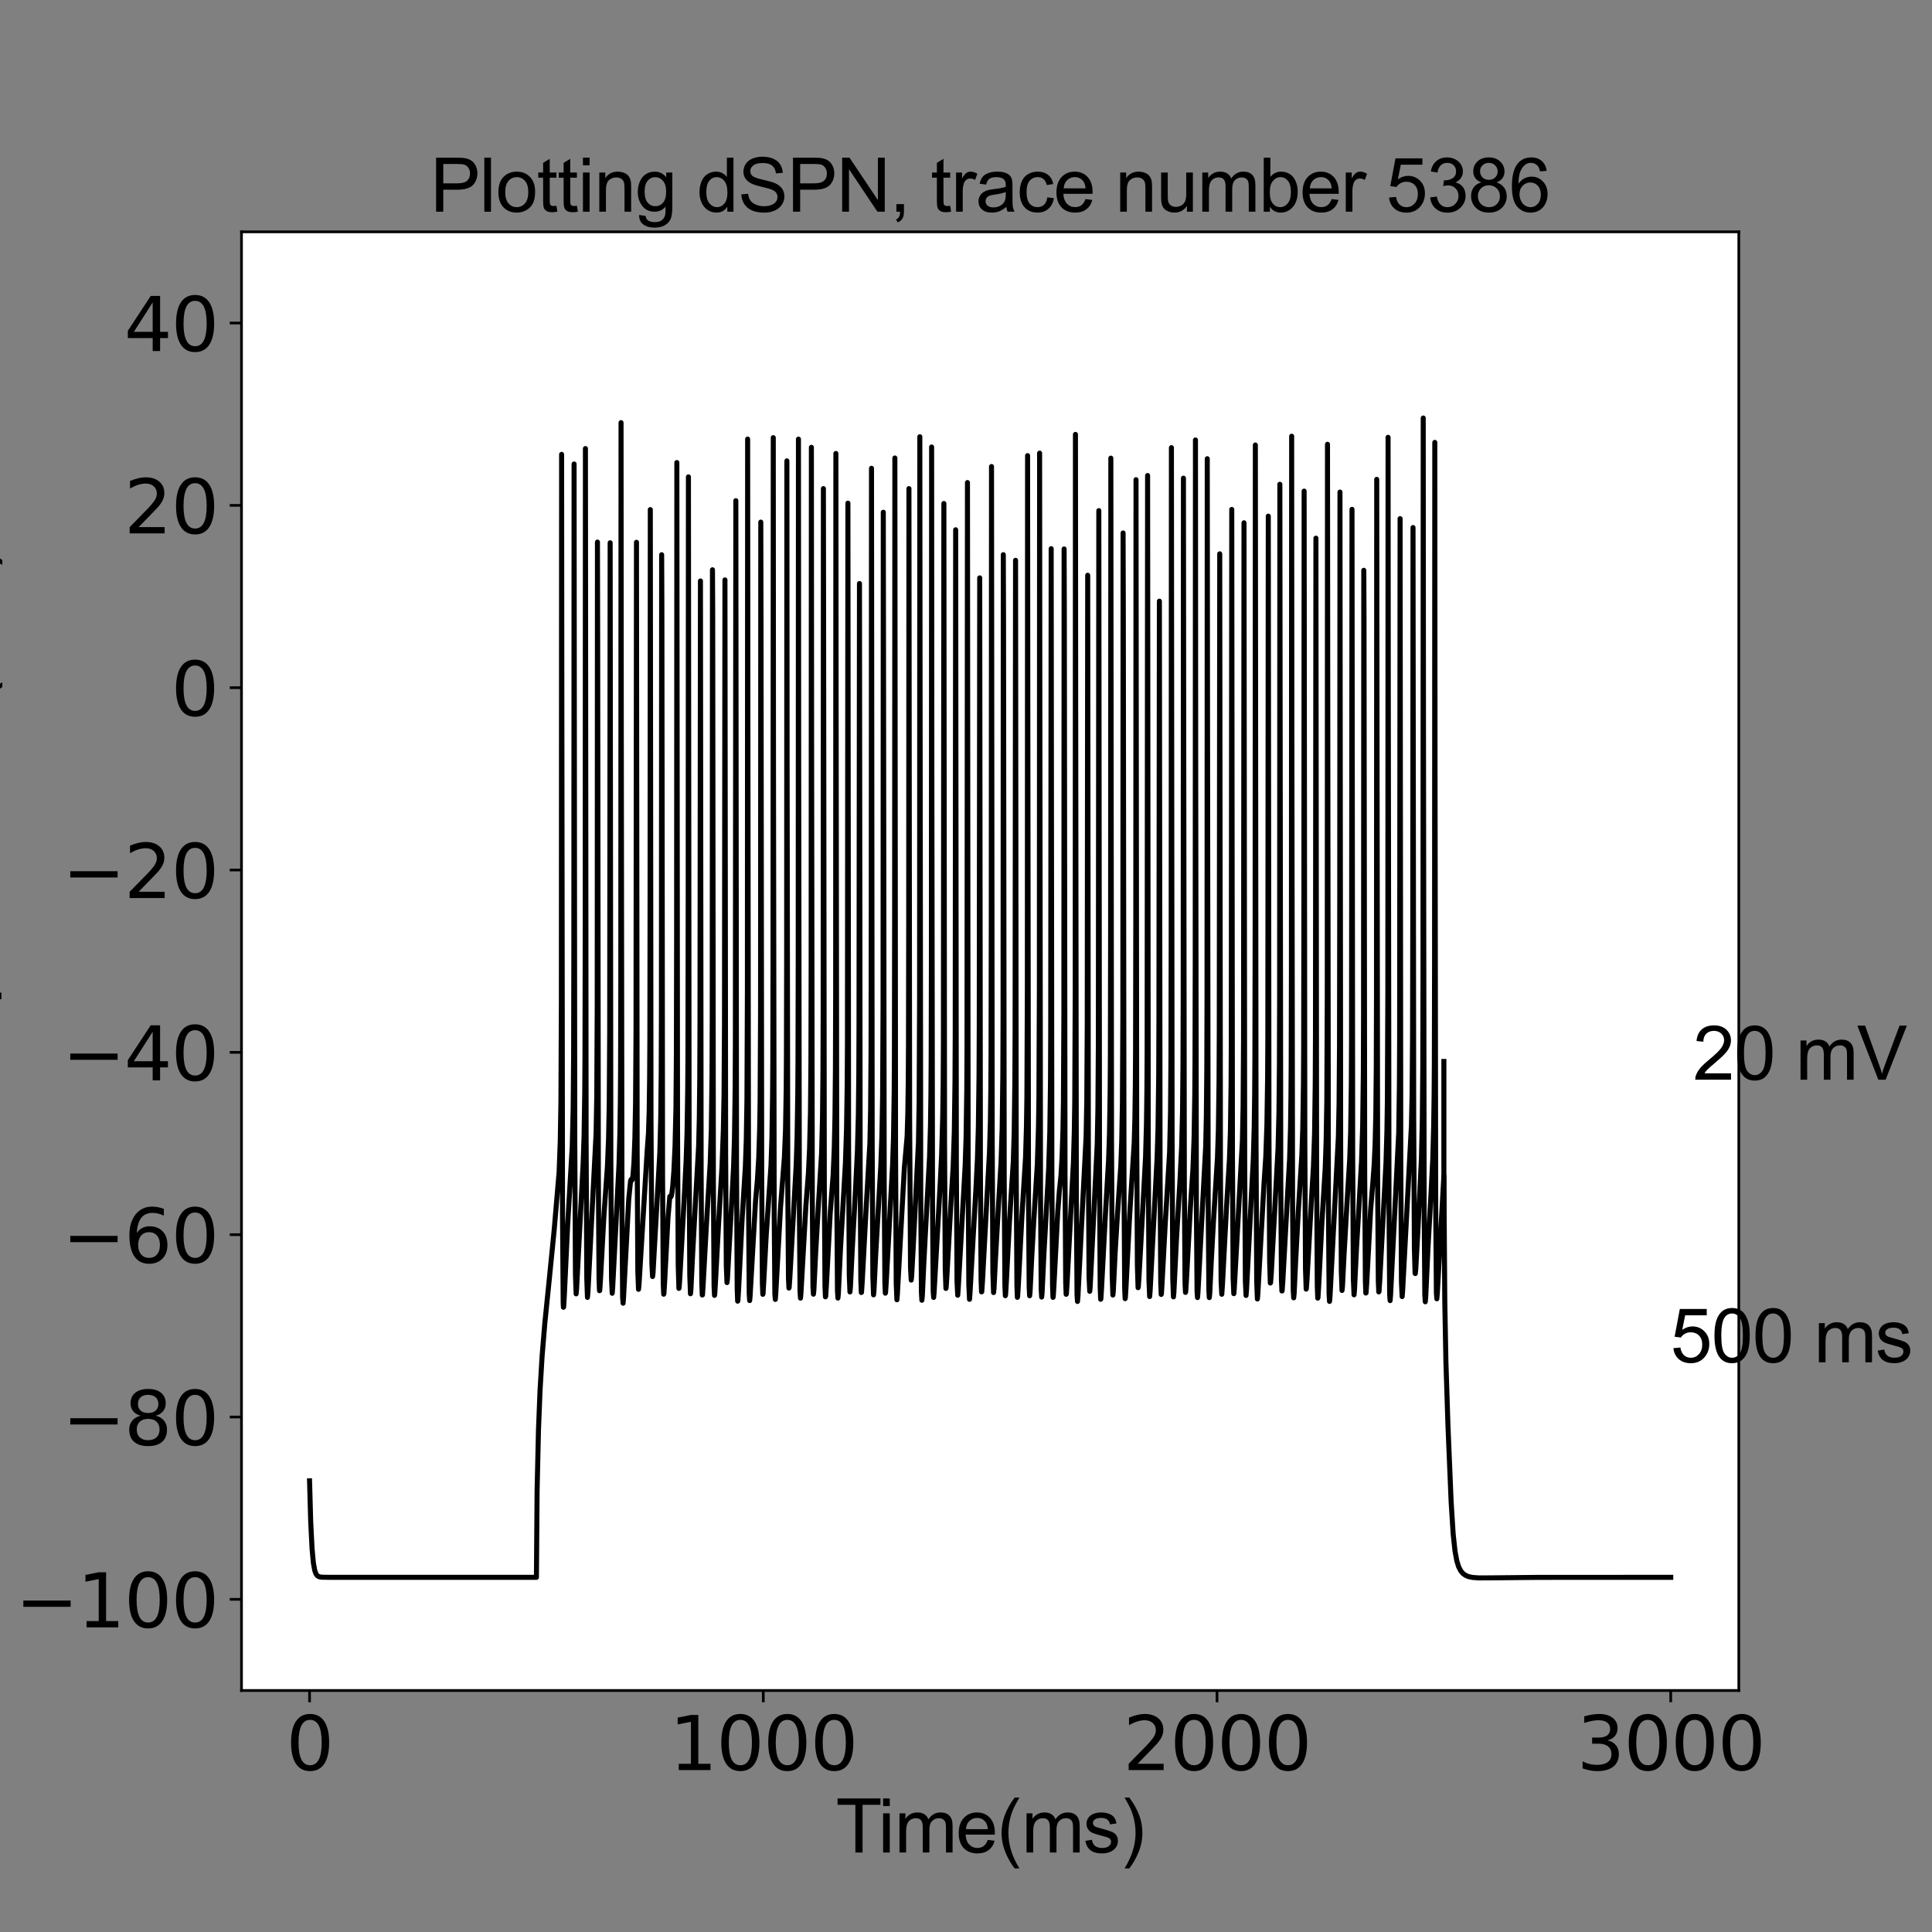 <?xml version="1.0" encoding="utf-8" standalone="no"?>
<!DOCTYPE svg PUBLIC "-//W3C//DTD SVG 1.1//EN"
  "http://www.w3.org/Graphics/SVG/1.1/DTD/svg11.dtd">
<svg xmlns:xlink="http://www.w3.org/1999/xlink" width="576pt" height="576pt" viewBox="0 0 576 576" xmlns="http://www.w3.org/2000/svg" version="1.1">
 <rect x="0" y="0" width="576" height="576" fill="#808080" stroke="none"/>
 <defs>
  <style type="text/css">*{stroke-linejoin: round; stroke-linecap: butt}</style>
 </defs>
 <g id="figure_1">
  <g id="patch_1">
   <path d="M 0 576 
L 576 576 
L 576 0 
L 0 0 
L 0 576 
z
" style="fill: none"/>
  </g>
  <g id="axes_1">
   <g id="patch_2">
    <path d="M 72 504 
L 518.4 504 
L 518.4 69.12 
L 72 69.12 
z
" style="fill: #ffffff"/>
   </g>
   <g id="matplotlib.axis_1">
    <g id="xtick_1">
     <g id="line2d_1">
      <defs>
       <path id="m6050747583" d="M 0 0 
L 0 3.5 
" style="stroke: #000000; stroke-width: 0.8"/>
      </defs>
      <g>
       <use xlink:href="#m6050747583" x="92.291" y="504" style="stroke: #000000; stroke-width: 0.8"/>
      </g>
     </g>
     <g id="text_1">
      <!-- 0 -->
      <g transform="translate(85.292 527.717)scale(0.22 -0.22)">
       <defs>
        <path id="DejaVuSans-30" d="M 2034 4250 
Q 1547 4250 1301 3770 
Q 1056 3291 1056 2328 
Q 1056 1369 1301 889 
Q 1547 409 2034 409 
Q 2525 409 2770 889 
Q 3016 1369 3016 2328 
Q 3016 3291 2770 3770 
Q 2525 4250 2034 4250 
z
M 2034 4750 
Q 2819 4750 3233 4129 
Q 3647 3509 3647 2328 
Q 3647 1150 3233 529 
Q 2819 -91 2034 -91 
Q 1250 -91 836 529 
Q 422 1150 422 2328 
Q 422 3509 836 4129 
Q 1250 4750 2034 4750 
z
" transform="scale(0.016)"/>
       </defs>
       <use xlink:href="#DejaVuSans-30"/>
      </g>
     </g>
    </g>
    <g id="xtick_2">
     <g id="line2d_2">
      <g>
       <use xlink:href="#m6050747583" x="227.564" y="504" style="stroke: #000000; stroke-width: 0.8"/>
      </g>
     </g>
     <g id="text_2">
      <!-- 1000 -->
      <g transform="translate(199.569 527.717)scale(0.22 -0.22)">
       <defs>
        <path id="DejaVuSans-31" d="M 794 531 
L 1825 531 
L 1825 4091 
L 703 3866 
L 703 4441 
L 1819 4666 
L 2450 4666 
L 2450 531 
L 3481 531 
L 3481 0 
L 794 0 
L 794 531 
z
" transform="scale(0.016)"/>
       </defs>
       <use xlink:href="#DejaVuSans-31"/>
       <use xlink:href="#DejaVuSans-30" x="63.623"/>
       <use xlink:href="#DejaVuSans-30" x="127.246"/>
       <use xlink:href="#DejaVuSans-30" x="190.869"/>
      </g>
     </g>
    </g>
    <g id="xtick_3">
     <g id="line2d_3">
      <g>
       <use xlink:href="#m6050747583" x="362.836" y="504" style="stroke: #000000; stroke-width: 0.8"/>
      </g>
     </g>
     <g id="text_3">
      <!-- 2000 -->
      <g transform="translate(334.841 527.717)scale(0.22 -0.22)">
       <defs>
        <path id="DejaVuSans-32" d="M 1228 531 
L 3431 531 
L 3431 0 
L 469 0 
L 469 531 
Q 828 903 1448 1529 
Q 2069 2156 2228 2338 
Q 2531 2678 2651 2914 
Q 2772 3150 2772 3378 
Q 2772 3750 2511 3984 
Q 2250 4219 1831 4219 
Q 1534 4219 1204 4116 
Q 875 4013 500 3803 
L 500 4441 
Q 881 4594 1212 4672 
Q 1544 4750 1819 4750 
Q 2544 4750 2975 4387 
Q 3406 4025 3406 3419 
Q 3406 3131 3298 2873 
Q 3191 2616 2906 2266 
Q 2828 2175 2409 1742 
Q 1991 1309 1228 531 
z
" transform="scale(0.016)"/>
       </defs>
       <use xlink:href="#DejaVuSans-32"/>
       <use xlink:href="#DejaVuSans-30" x="63.623"/>
       <use xlink:href="#DejaVuSans-30" x="127.246"/>
       <use xlink:href="#DejaVuSans-30" x="190.869"/>
      </g>
     </g>
    </g>
    <g id="xtick_4">
     <g id="line2d_4">
      <g>
       <use xlink:href="#m6050747583" x="498.109" y="504" style="stroke: #000000; stroke-width: 0.8"/>
      </g>
     </g>
     <g id="text_4">
      <!-- 3000 -->
      <g transform="translate(470.114 527.717)scale(0.22 -0.22)">
       <defs>
        <path id="DejaVuSans-33" d="M 2597 2516 
Q 3050 2419 3304 2112 
Q 3559 1806 3559 1356 
Q 3559 666 3084 287 
Q 2609 -91 1734 -91 
Q 1441 -91 1130 -33 
Q 819 25 488 141 
L 488 750 
Q 750 597 1062 519 
Q 1375 441 1716 441 
Q 2309 441 2620 675 
Q 2931 909 2931 1356 
Q 2931 1769 2642 2001 
Q 2353 2234 1838 2234 
L 1294 2234 
L 1294 2753 
L 1863 2753 
Q 2328 2753 2575 2939 
Q 2822 3125 2822 3475 
Q 2822 3834 2567 4026 
Q 2313 4219 1838 4219 
Q 1578 4219 1281 4162 
Q 984 4106 628 3988 
L 628 4550 
Q 988 4650 1302 4700 
Q 1616 4750 1894 4750 
Q 2613 4750 3031 4423 
Q 3450 4097 3450 3541 
Q 3450 3153 3228 2886 
Q 3006 2619 2597 2516 
z
" transform="scale(0.016)"/>
       </defs>
       <use xlink:href="#DejaVuSans-33"/>
       <use xlink:href="#DejaVuSans-30" x="63.623"/>
       <use xlink:href="#DejaVuSans-30" x="127.246"/>
       <use xlink:href="#DejaVuSans-30" x="190.869"/>
      </g>
     </g>
    </g>
    <g id="text_5">
     <!-- Time(ms) -->
     <g transform="translate(249.182 552.307)scale(0.22 -0.22)">
      <defs>
       <path id="ArialMT-54" d="M 1659 0 
L 1659 4041 
L 150 4041 
L 150 4581 
L 3781 4581 
L 3781 4041 
L 2266 4041 
L 2266 0 
L 1659 0 
z
" transform="scale(0.016)"/>
       <path id="ArialMT-69" d="M 425 3934 
L 425 4581 
L 988 4581 
L 988 3934 
L 425 3934 
z
M 425 0 
L 425 3319 
L 988 3319 
L 988 0 
L 425 0 
z
" transform="scale(0.016)"/>
       <path id="ArialMT-6d" d="M 422 0 
L 422 3319 
L 925 3319 
L 925 2853 
Q 1081 3097 1340 3245 
Q 1600 3394 1931 3394 
Q 2300 3394 2536 3241 
Q 2772 3088 2869 2813 
Q 3263 3394 3894 3394 
Q 4388 3394 4653 3120 
Q 4919 2847 4919 2278 
L 4919 0 
L 4359 0 
L 4359 2091 
Q 4359 2428 4304 2576 
Q 4250 2725 4106 2815 
Q 3963 2906 3769 2906 
Q 3419 2906 3187 2673 
Q 2956 2441 2956 1928 
L 2956 0 
L 2394 0 
L 2394 2156 
Q 2394 2531 2256 2718 
Q 2119 2906 1806 2906 
Q 1569 2906 1367 2781 
Q 1166 2656 1075 2415 
Q 984 2175 984 1722 
L 984 0 
L 422 0 
z
" transform="scale(0.016)"/>
       <path id="ArialMT-65" d="M 2694 1069 
L 3275 997 
Q 3138 488 2766 206 
Q 2394 -75 1816 -75 
Q 1088 -75 661 373 
Q 234 822 234 1631 
Q 234 2469 665 2931 
Q 1097 3394 1784 3394 
Q 2450 3394 2872 2941 
Q 3294 2488 3294 1666 
Q 3294 1616 3291 1516 
L 816 1516 
Q 847 969 1125 678 
Q 1403 388 1819 388 
Q 2128 388 2347 550 
Q 2566 713 2694 1069 
z
M 847 1978 
L 2700 1978 
Q 2663 2397 2488 2606 
Q 2219 2931 1791 2931 
Q 1403 2931 1139 2672 
Q 875 2413 847 1978 
z
" transform="scale(0.016)"/>
       <path id="ArialMT-28" d="M 1497 -1347 
Q 1031 -759 709 28 
Q 388 816 388 1659 
Q 388 2403 628 3084 
Q 909 3875 1497 4659 
L 1900 4659 
Q 1522 4009 1400 3731 
Q 1209 3300 1100 2831 
Q 966 2247 966 1656 
Q 966 153 1900 -1347 
L 1497 -1347 
z
" transform="scale(0.016)"/>
       <path id="ArialMT-73" d="M 197 991 
L 753 1078 
Q 800 744 1014 566 
Q 1228 388 1613 388 
Q 2000 388 2187 545 
Q 2375 703 2375 916 
Q 2375 1106 2209 1216 
Q 2094 1291 1634 1406 
Q 1016 1563 777 1677 
Q 538 1791 414 1992 
Q 291 2194 291 2438 
Q 291 2659 392 2848 
Q 494 3038 669 3163 
Q 800 3259 1026 3326 
Q 1253 3394 1513 3394 
Q 1903 3394 2198 3281 
Q 2494 3169 2634 2976 
Q 2775 2784 2828 2463 
L 2278 2388 
Q 2241 2644 2061 2787 
Q 1881 2931 1553 2931 
Q 1166 2931 1000 2803 
Q 834 2675 834 2503 
Q 834 2394 903 2306 
Q 972 2216 1119 2156 
Q 1203 2125 1616 2013 
Q 2213 1853 2448 1751 
Q 2684 1650 2818 1456 
Q 2953 1263 2953 975 
Q 2953 694 2789 445 
Q 2625 197 2315 61 
Q 2006 -75 1616 -75 
Q 969 -75 630 194 
Q 291 463 197 991 
z
" transform="scale(0.016)"/>
       <path id="ArialMT-29" d="M 791 -1347 
L 388 -1347 
Q 1322 153 1322 1656 
Q 1322 2244 1188 2822 
Q 1081 3291 891 3722 
Q 769 4003 388 4659 
L 791 4659 
Q 1378 3875 1659 3084 
Q 1900 2403 1900 1659 
Q 1900 816 1576 28 
Q 1253 -759 791 -1347 
z
" transform="scale(0.016)"/>
      </defs>
      <use xlink:href="#ArialMT-54"/>
      <use xlink:href="#ArialMT-69" x="57.334"/>
      <use xlink:href="#ArialMT-6d" x="79.551"/>
      <use xlink:href="#ArialMT-65" x="162.852"/>
      <use xlink:href="#ArialMT-28" x="218.467"/>
      <use xlink:href="#ArialMT-6d" x="251.768"/>
      <use xlink:href="#ArialMT-73" x="335.068"/>
      <use xlink:href="#ArialMT-29" x="385.068"/>
     </g>
    </g>
   </g>
   <g id="matplotlib.axis_2">
    <g id="ytick_1">
     <g id="line2d_5">
      <defs>
       <path id="mbc4f3dd256" d="M 0 0 
L -3.5 0 
" style="stroke: #000000; stroke-width: 0.8"/>
      </defs>
      <g>
       <use xlink:href="#mbc4f3dd256" x="72" y="476.82" style="stroke: #000000; stroke-width: 0.8"/>
      </g>
     </g>
     <g id="text_6">
      <!-- −100 -->
      <g transform="translate(4.572 485.178)scale(0.22 -0.22)">
       <defs>
        <path id="DejaVuSans-2212" d="M 678 2272 
L 4684 2272 
L 4684 1741 
L 678 1741 
L 678 2272 
z
" transform="scale(0.016)"/>
       </defs>
       <use xlink:href="#DejaVuSans-2212"/>
       <use xlink:href="#DejaVuSans-31" x="83.789"/>
       <use xlink:href="#DejaVuSans-30" x="147.412"/>
       <use xlink:href="#DejaVuSans-30" x="211.035"/>
      </g>
     </g>
    </g>
    <g id="ytick_2">
     <g id="line2d_6">
      <g>
       <use xlink:href="#mbc4f3dd256" x="72" y="422.46" style="stroke: #000000; stroke-width: 0.8"/>
      </g>
     </g>
     <g id="text_7">
      <!-- −80 -->
      <g transform="translate(18.57 430.818)scale(0.22 -0.22)">
       <defs>
        <path id="DejaVuSans-38" d="M 2034 2216 
Q 1584 2216 1326 1975 
Q 1069 1734 1069 1313 
Q 1069 891 1326 650 
Q 1584 409 2034 409 
Q 2484 409 2743 651 
Q 3003 894 3003 1313 
Q 3003 1734 2745 1975 
Q 2488 2216 2034 2216 
z
M 1403 2484 
Q 997 2584 770 2862 
Q 544 3141 544 3541 
Q 544 4100 942 4425 
Q 1341 4750 2034 4750 
Q 2731 4750 3128 4425 
Q 3525 4100 3525 3541 
Q 3525 3141 3298 2862 
Q 3072 2584 2669 2484 
Q 3125 2378 3379 2068 
Q 3634 1759 3634 1313 
Q 3634 634 3220 271 
Q 2806 -91 2034 -91 
Q 1263 -91 848 271 
Q 434 634 434 1313 
Q 434 1759 690 2068 
Q 947 2378 1403 2484 
z
M 1172 3481 
Q 1172 3119 1398 2916 
Q 1625 2713 2034 2713 
Q 2441 2713 2670 2916 
Q 2900 3119 2900 3481 
Q 2900 3844 2670 4047 
Q 2441 4250 2034 4250 
Q 1625 4250 1398 4047 
Q 1172 3844 1172 3481 
z
" transform="scale(0.016)"/>
       </defs>
       <use xlink:href="#DejaVuSans-2212"/>
       <use xlink:href="#DejaVuSans-38" x="83.789"/>
       <use xlink:href="#DejaVuSans-30" x="147.412"/>
      </g>
     </g>
    </g>
    <g id="ytick_3">
     <g id="line2d_7">
      <g>
       <use xlink:href="#mbc4f3dd256" x="72" y="368.1" style="stroke: #000000; stroke-width: 0.8"/>
      </g>
     </g>
     <g id="text_8">
      <!-- −60 -->
      <g transform="translate(18.57 376.458)scale(0.22 -0.22)">
       <defs>
        <path id="DejaVuSans-36" d="M 2113 2584 
Q 1688 2584 1439 2293 
Q 1191 2003 1191 1497 
Q 1191 994 1439 701 
Q 1688 409 2113 409 
Q 2538 409 2786 701 
Q 3034 994 3034 1497 
Q 3034 2003 2786 2293 
Q 2538 2584 2113 2584 
z
M 3366 4563 
L 3366 3988 
Q 3128 4100 2886 4159 
Q 2644 4219 2406 4219 
Q 1781 4219 1451 3797 
Q 1122 3375 1075 2522 
Q 1259 2794 1537 2939 
Q 1816 3084 2150 3084 
Q 2853 3084 3261 2657 
Q 3669 2231 3669 1497 
Q 3669 778 3244 343 
Q 2819 -91 2113 -91 
Q 1303 -91 875 529 
Q 447 1150 447 2328 
Q 447 3434 972 4092 
Q 1497 4750 2381 4750 
Q 2619 4750 2861 4703 
Q 3103 4656 3366 4563 
z
" transform="scale(0.016)"/>
       </defs>
       <use xlink:href="#DejaVuSans-2212"/>
       <use xlink:href="#DejaVuSans-36" x="83.789"/>
       <use xlink:href="#DejaVuSans-30" x="147.412"/>
      </g>
     </g>
    </g>
    <g id="ytick_4">
     <g id="line2d_8">
      <g>
       <use xlink:href="#mbc4f3dd256" x="72" y="313.74" style="stroke: #000000; stroke-width: 0.8"/>
      </g>
     </g>
     <g id="text_9">
      <!-- −40 -->
      <g transform="translate(18.57 322.098)scale(0.22 -0.22)">
       <defs>
        <path id="DejaVuSans-34" d="M 2419 4116 
L 825 1625 
L 2419 1625 
L 2419 4116 
z
M 2253 4666 
L 3047 4666 
L 3047 1625 
L 3713 1625 
L 3713 1100 
L 3047 1100 
L 3047 0 
L 2419 0 
L 2419 1100 
L 313 1100 
L 313 1709 
L 2253 4666 
z
" transform="scale(0.016)"/>
       </defs>
       <use xlink:href="#DejaVuSans-2212"/>
       <use xlink:href="#DejaVuSans-34" x="83.789"/>
       <use xlink:href="#DejaVuSans-30" x="147.412"/>
      </g>
     </g>
    </g>
    <g id="ytick_5">
     <g id="line2d_9">
      <g>
       <use xlink:href="#mbc4f3dd256" x="72" y="259.38" style="stroke: #000000; stroke-width: 0.8"/>
      </g>
     </g>
     <g id="text_10">
      <!-- −20 -->
      <g transform="translate(18.57 267.738)scale(0.22 -0.22)">
       <use xlink:href="#DejaVuSans-2212"/>
       <use xlink:href="#DejaVuSans-32" x="83.789"/>
       <use xlink:href="#DejaVuSans-30" x="147.412"/>
      </g>
     </g>
    </g>
    <g id="ytick_6">
     <g id="line2d_10">
      <g>
       <use xlink:href="#mbc4f3dd256" x="72" y="205.02" style="stroke: #000000; stroke-width: 0.8"/>
      </g>
     </g>
     <g id="text_11">
      <!-- 0 -->
      <g transform="translate(51.002 213.378)scale(0.22 -0.22)">
       <use xlink:href="#DejaVuSans-30"/>
      </g>
     </g>
    </g>
    <g id="ytick_7">
     <g id="line2d_11">
      <g>
       <use xlink:href="#mbc4f3dd256" x="72" y="150.66" style="stroke: #000000; stroke-width: 0.8"/>
      </g>
     </g>
     <g id="text_12">
      <!-- 20 -->
      <g transform="translate(37.005 159.018)scale(0.22 -0.22)">
       <use xlink:href="#DejaVuSans-32"/>
       <use xlink:href="#DejaVuSans-30" x="63.623"/>
      </g>
     </g>
    </g>
    <g id="ytick_8">
     <g id="line2d_12">
      <g>
       <use xlink:href="#mbc4f3dd256" x="72" y="96.3" style="stroke: #000000; stroke-width: 0.8"/>
      </g>
     </g>
     <g id="text_13">
      <!-- 40 -->
      <g transform="translate(37.005 104.658)scale(0.22 -0.22)">
       <use xlink:href="#DejaVuSans-34"/>
       <use xlink:href="#DejaVuSans-30" x="63.623"/>
      </g>
     </g>
    </g>
    <g id="text_14">
     <!-- Membrane potential (mV) -->
     <g transform="translate(-4.058 410.655)rotate(-90)scale(0.22 -0.22)">
      <defs>
       <path id="ArialMT-4d" d="M 475 0 
L 475 4581 
L 1388 4581 
L 2472 1338 
Q 2622 884 2691 659 
Q 2769 909 2934 1394 
L 4031 4581 
L 4847 4581 
L 4847 0 
L 4263 0 
L 4263 3834 
L 2931 0 
L 2384 0 
L 1059 3900 
L 1059 0 
L 475 0 
z
" transform="scale(0.016)"/>
       <path id="ArialMT-62" d="M 941 0 
L 419 0 
L 419 4581 
L 981 4581 
L 981 2947 
Q 1338 3394 1891 3394 
Q 2197 3394 2470 3270 
Q 2744 3147 2920 2923 
Q 3097 2700 3197 2384 
Q 3297 2069 3297 1709 
Q 3297 856 2875 390 
Q 2453 -75 1863 -75 
Q 1275 -75 941 416 
L 941 0 
z
M 934 1684 
Q 934 1088 1097 822 
Q 1363 388 1816 388 
Q 2184 388 2453 708 
Q 2722 1028 2722 1663 
Q 2722 2313 2464 2622 
Q 2206 2931 1841 2931 
Q 1472 2931 1203 2611 
Q 934 2291 934 1684 
z
" transform="scale(0.016)"/>
       <path id="ArialMT-72" d="M 416 0 
L 416 3319 
L 922 3319 
L 922 2816 
Q 1116 3169 1280 3281 
Q 1444 3394 1641 3394 
Q 1925 3394 2219 3213 
L 2025 2691 
Q 1819 2813 1613 2813 
Q 1428 2813 1281 2702 
Q 1134 2591 1072 2394 
Q 978 2094 978 1738 
L 978 0 
L 416 0 
z
" transform="scale(0.016)"/>
       <path id="ArialMT-61" d="M 2588 409 
Q 2275 144 1986 34 
Q 1697 -75 1366 -75 
Q 819 -75 525 192 
Q 231 459 231 875 
Q 231 1119 342 1320 
Q 453 1522 633 1644 
Q 813 1766 1038 1828 
Q 1203 1872 1538 1913 
Q 2219 1994 2541 2106 
Q 2544 2222 2544 2253 
Q 2544 2597 2384 2738 
Q 2169 2928 1744 2928 
Q 1347 2928 1158 2789 
Q 969 2650 878 2297 
L 328 2372 
Q 403 2725 575 2942 
Q 747 3159 1072 3276 
Q 1397 3394 1825 3394 
Q 2250 3394 2515 3294 
Q 2781 3194 2906 3042 
Q 3031 2891 3081 2659 
Q 3109 2516 3109 2141 
L 3109 1391 
Q 3109 606 3145 398 
Q 3181 191 3288 0 
L 2700 0 
Q 2613 175 2588 409 
z
M 2541 1666 
Q 2234 1541 1622 1453 
Q 1275 1403 1131 1340 
Q 988 1278 909 1158 
Q 831 1038 831 891 
Q 831 666 1001 516 
Q 1172 366 1500 366 
Q 1825 366 2078 508 
Q 2331 650 2450 897 
Q 2541 1088 2541 1459 
L 2541 1666 
z
" transform="scale(0.016)"/>
       <path id="ArialMT-6e" d="M 422 0 
L 422 3319 
L 928 3319 
L 928 2847 
Q 1294 3394 1984 3394 
Q 2284 3394 2536 3286 
Q 2788 3178 2913 3003 
Q 3038 2828 3088 2588 
Q 3119 2431 3119 2041 
L 3119 0 
L 2556 0 
L 2556 2019 
Q 2556 2363 2490 2533 
Q 2425 2703 2258 2804 
Q 2091 2906 1866 2906 
Q 1506 2906 1245 2678 
Q 984 2450 984 1813 
L 984 0 
L 422 0 
z
" transform="scale(0.016)"/>
       <path id="ArialMT-20" transform="scale(0.016)"/>
       <path id="ArialMT-70" d="M 422 -1272 
L 422 3319 
L 934 3319 
L 934 2888 
Q 1116 3141 1344 3267 
Q 1572 3394 1897 3394 
Q 2322 3394 2647 3175 
Q 2972 2956 3137 2557 
Q 3303 2159 3303 1684 
Q 3303 1175 3120 767 
Q 2938 359 2589 142 
Q 2241 -75 1856 -75 
Q 1575 -75 1351 44 
Q 1128 163 984 344 
L 984 -1272 
L 422 -1272 
z
M 931 1641 
Q 931 1000 1190 694 
Q 1450 388 1819 388 
Q 2194 388 2461 705 
Q 2728 1022 2728 1688 
Q 2728 2322 2467 2637 
Q 2206 2953 1844 2953 
Q 1484 2953 1207 2617 
Q 931 2281 931 1641 
z
" transform="scale(0.016)"/>
       <path id="ArialMT-6f" d="M 213 1659 
Q 213 2581 725 3025 
Q 1153 3394 1769 3394 
Q 2453 3394 2887 2945 
Q 3322 2497 3322 1706 
Q 3322 1066 3130 698 
Q 2938 331 2570 128 
Q 2203 -75 1769 -75 
Q 1072 -75 642 372 
Q 213 819 213 1659 
z
M 791 1659 
Q 791 1022 1069 705 
Q 1347 388 1769 388 
Q 2188 388 2466 706 
Q 2744 1025 2744 1678 
Q 2744 2294 2464 2611 
Q 2184 2928 1769 2928 
Q 1347 2928 1069 2612 
Q 791 2297 791 1659 
z
" transform="scale(0.016)"/>
       <path id="ArialMT-74" d="M 1650 503 
L 1731 6 
Q 1494 -44 1306 -44 
Q 1000 -44 831 53 
Q 663 150 594 308 
Q 525 466 525 972 
L 525 2881 
L 113 2881 
L 113 3319 
L 525 3319 
L 525 4141 
L 1084 4478 
L 1084 3319 
L 1650 3319 
L 1650 2881 
L 1084 2881 
L 1084 941 
Q 1084 700 1114 631 
Q 1144 563 1211 522 
Q 1278 481 1403 481 
Q 1497 481 1650 503 
z
" transform="scale(0.016)"/>
       <path id="ArialMT-6c" d="M 409 0 
L 409 4581 
L 972 4581 
L 972 0 
L 409 0 
z
" transform="scale(0.016)"/>
       <path id="ArialMT-56" d="M 1803 0 
L 28 4581 
L 684 4581 
L 1875 1253 
Q 2019 853 2116 503 
Q 2222 878 2363 1253 
L 3600 4581 
L 4219 4581 
L 2425 0 
L 1803 0 
z
" transform="scale(0.016)"/>
      </defs>
      <use xlink:href="#ArialMT-4d"/>
      <use xlink:href="#ArialMT-65" x="83.301"/>
      <use xlink:href="#ArialMT-6d" x="138.916"/>
      <use xlink:href="#ArialMT-62" x="222.217"/>
      <use xlink:href="#ArialMT-72" x="277.832"/>
      <use xlink:href="#ArialMT-61" x="311.133"/>
      <use xlink:href="#ArialMT-6e" x="366.748"/>
      <use xlink:href="#ArialMT-65" x="422.363"/>
      <use xlink:href="#ArialMT-20" x="477.979"/>
      <use xlink:href="#ArialMT-70" x="505.762"/>
      <use xlink:href="#ArialMT-6f" x="561.377"/>
      <use xlink:href="#ArialMT-74" x="616.992"/>
      <use xlink:href="#ArialMT-65" x="644.775"/>
      <use xlink:href="#ArialMT-6e" x="700.391"/>
      <use xlink:href="#ArialMT-74" x="756.006"/>
      <use xlink:href="#ArialMT-69" x="783.789"/>
      <use xlink:href="#ArialMT-61" x="806.006"/>
      <use xlink:href="#ArialMT-6c" x="861.621"/>
      <use xlink:href="#ArialMT-20" x="883.838"/>
      <use xlink:href="#ArialMT-28" x="911.621"/>
      <use xlink:href="#ArialMT-6d" x="944.922"/>
      <use xlink:href="#ArialMT-56" x="1028.223"/>
      <use xlink:href="#ArialMT-29" x="1094.922"/>
     </g>
    </g>
   </g>
   <g id="line2d_13">
    <path d="M 92.291 441.486 
L 92.629 453.588 
L 93.035 461.671 
L 93.441 466.035 
L 93.847 468.246 
L 94.252 469.316 
L 94.658 469.82 
L 95.199 470.102 
L 96.011 470.227 
L 98.378 470.262 
L 159.927 470.263 
L 160.13 444.428 
L 160.536 426.402 
L 161.009 414.47 
L 161.618 404.37 
L 162.43 394.507 
L 163.715 381.835 
L 165.203 366.907 
L 166.691 349.425 
L 167.029 340.418 
L 167.232 328.557 
L 167.367 298.497 
L 167.435 135.463 
L 167.503 205.214 
L 167.705 362.002 
L 167.908 388.513 
L 167.976 389.745 
L 168.044 389.686 
L 168.247 386.261 
L 169.261 364.756 
L 170.614 341.723 
L 170.884 330.319 
L 171.02 314.312 
L 171.087 282.03 
L 171.155 138.336 
L 171.358 338.617 
L 171.561 380.006 
L 171.764 385.745 
L 171.899 384.309 
L 173.86 346.741 
L 174.131 338.644 
L 174.334 325.739 
L 174.401 315.332 
L 174.469 281.328 
L 174.537 133.727 
L 174.74 339.646 
L 174.943 381.15 
L 175.145 386.801 
L 175.281 385.323 
L 177.716 337.893 
L 177.919 326.693 
L 178.054 300.178 
L 178.121 161.616 
L 178.189 192.337 
L 178.392 350.685 
L 178.595 381.334 
L 178.73 384.804 
L 178.798 384.76 
L 179.001 381.869 
L 180.083 361.994 
L 181.097 347.703 
L 181.436 339.404 
L 181.639 329.074 
L 181.774 307.876 
L 181.909 161.82 
L 182.112 345.91 
L 182.315 381.133 
L 182.518 385.571 
L 182.653 383.998 
L 184.547 347.185 
L 184.817 337.654 
L 184.953 328.207 
L 185.02 318.822 
L 185.088 292.7 
L 185.156 126.005 
L 185.223 212.883 
L 185.426 359.981 
L 185.629 386.867 
L 185.764 388.537 
L 185.9 386.804 
L 187.455 357.446 
L 187.996 352.112 
L 188.132 351.683 
L 188.402 351.852 
L 188.537 351.53 
L 188.74 350.165 
L 189.011 346.444 
L 189.281 339.358 
L 189.484 328.846 
L 189.62 307.505 
L 189.755 161.68 
L 189.958 343.588 
L 190.161 379.142 
L 190.364 384.387 
L 190.499 383.191 
L 192.934 343.323 
L 193.34 337.767 
L 193.543 331.266 
L 193.678 321.262 
L 193.745 309.666 
L 193.813 266.501 
L 193.881 151.929 
L 194.084 333.606 
L 194.354 376.714 
L 194.557 380.581 
L 194.692 379.529 
L 195.098 372.189 
L 196.045 355.517 
L 196.721 343.625 
L 196.992 333.197 
L 197.127 320.384 
L 197.195 302.894 
L 197.263 165.382 
L 197.33 180.942 
L 197.533 350.378 
L 197.736 382.557 
L 197.871 385.846 
L 197.939 385.659 
L 198.142 382.424 
L 199.156 362.976 
L 199.697 356.703 
L 199.833 356.763 
L 199.968 356.852 
L 200.103 356.678 
L 200.306 355.811 
L 200.577 353.557 
L 200.915 348.951 
L 201.253 341.723 
L 201.524 330.308 
L 201.659 313.833 
L 201.727 278.38 
L 201.794 137.902 
L 201.997 335.808 
L 202.2 377.094 
L 202.403 384.118 
L 202.471 383.962 
L 202.673 381.064 
L 204.026 356.545 
L 204.567 345.853 
L 204.838 337.607 
L 205.041 324.14 
L 205.108 312.679 
L 205.176 268.346 
L 205.244 142.173 
L 205.447 341.177 
L 205.649 380.212 
L 205.852 385.716 
L 205.988 384.435 
L 206.461 374.675 
L 207.273 359.679 
L 208.287 341.769 
L 208.49 333.492 
L 208.625 321.339 
L 208.693 305.305 
L 208.828 173.202 
L 209.031 349.492 
L 209.234 382.409 
L 209.369 386.088 
L 209.437 386.052 
L 209.64 382.924 
L 210.587 365.559 
L 211.737 346.754 
L 212.075 336.536 
L 212.278 320.506 
L 212.345 303.295 
L 212.413 169.875 
L 212.481 182.095 
L 212.684 352.538 
L 212.887 383.424 
L 213.022 386.201 
L 213.089 385.906 
L 213.36 381.264 
L 214.239 364.832 
L 215.254 347.814 
L 215.66 336.797 
L 215.863 326.101 
L 215.998 304.894 
L 216.133 172.895 
L 216.336 343.579 
L 216.539 377.333 
L 216.742 382.381 
L 216.877 381.287 
L 217.283 373.695 
L 218.162 358.269 
L 218.703 347.99 
L 218.974 339.128 
L 219.177 324.431 
L 219.244 311.21 
L 219.38 149.271 
L 219.583 347.453 
L 219.785 384.099 
L 219.921 387.923 
L 219.988 387.825 
L 220.191 384.613 
L 221.273 363.103 
L 222.22 347.792 
L 222.491 339.936 
L 222.694 327.741 
L 222.829 295.02 
L 222.897 130.898 
L 222.964 208.395 
L 223.167 358.147 
L 223.37 385.755 
L 223.505 387.748 
L 223.641 386.246 
L 225.264 357.872 
L 225.805 351.896 
L 226.211 345.085 
L 226.481 336.68 
L 226.617 328.213 
L 226.752 301.765 
L 226.82 155.66 
L 226.887 186.346 
L 227.09 351.704 
L 227.293 382.677 
L 227.428 385.882 
L 227.496 385.644 
L 227.699 382.227 
L 228.443 368.229 
L 229.863 347.504 
L 230.134 339.379 
L 230.337 326.565 
L 230.404 316.443 
L 230.472 284.982 
L 230.54 130.481 
L 230.607 229.402 
L 230.81 360.52 
L 231.013 385.77 
L 231.148 387.396 
L 231.284 385.738 
L 232.704 359.913 
L 233.854 345.049 
L 234.192 336.801 
L 234.395 324.716 
L 234.463 314.916 
L 234.53 285.837 
L 234.598 137.403 
L 234.665 228.77 
L 234.868 354.273 
L 235.071 381.122 
L 235.207 384.019 
L 235.274 383.877 
L 235.477 381.016 
L 236.762 358.264 
L 237.371 347.352 
L 237.641 339.126 
L 237.844 326.367 
L 237.912 316.407 
L 237.98 286.087 
L 238.047 130.92 
L 238.115 227.46 
L 238.318 359.37 
L 238.521 385.049 
L 238.656 387.016 
L 238.791 385.554 
L 240.279 359.284 
L 241.023 349.678 
L 241.361 342.543 
L 241.632 331.502 
L 241.767 316.359 
L 241.835 288.654 
L 241.903 133.368 
L 241.97 223.12 
L 242.173 356.953 
L 242.376 383.54 
L 242.511 385.841 
L 242.647 384.598 
L 243.188 373.411 
L 243.932 360.34 
L 244.946 343.874 
L 245.217 333.36 
L 245.352 320.111 
L 245.42 300.633 
L 245.487 145.666 
L 245.555 190.373 
L 245.758 353.206 
L 245.961 383.572 
L 246.096 386.64 
L 246.164 386.473 
L 246.367 383.417 
L 247.516 361.663 
L 248.396 350.213 
L 248.734 342.071 
L 248.937 332.87 
L 249.072 318.852 
L 249.14 296.661 
L 249.207 135.198 
L 249.275 203.471 
L 249.478 356.511 
L 249.681 384.783 
L 249.816 386.996 
L 249.951 385.625 
L 250.56 372.641 
L 251.304 359.864 
L 252.048 346.848 
L 252.386 336.478 
L 252.589 322.743 
L 252.657 310.698 
L 252.792 150.015 
L 252.995 342.54 
L 253.198 380.077 
L 253.401 385.177 
L 253.536 383.807 
L 254.077 372.758 
L 255.092 354.186 
L 255.633 342.939 
L 255.903 332.565 
L 256.039 320.581 
L 256.106 305.038 
L 256.241 173.97 
L 256.444 348.524 
L 256.647 381.651 
L 256.783 385.348 
L 256.85 385.296 
L 257.053 382.294 
L 258.271 359.404 
L 259.353 340.732 
L 259.556 330.888 
L 259.691 313.396 
L 259.759 270.458 
L 259.826 139.612 
L 260.029 340.984 
L 260.232 380.653 
L 260.435 386.043 
L 260.57 384.681 
L 261.111 373.494 
L 261.855 360.539 
L 262.599 347.667 
L 262.937 338.345 
L 263.14 327.009 
L 263.276 299.431 
L 263.343 152.716 
L 263.411 195.308 
L 263.614 352.466 
L 263.817 382.508 
L 263.952 385.546 
L 264.02 385.351 
L 264.223 382.237 
L 265.44 359.595 
L 266.116 347.325 
L 266.387 339.071 
L 266.59 325.621 
L 266.657 314.384 
L 266.725 272.048 
L 266.793 136.545 
L 266.996 342.741 
L 267.199 382.667 
L 267.401 387.513 
L 267.537 385.89 
L 269.633 348.059 
L 270.445 338.809 
L 270.648 332.135 
L 270.783 322.455 
L 270.851 311.669 
L 270.919 275.358 
L 270.986 145.678 
L 271.189 333.037 
L 271.46 377.944 
L 271.663 381.642 
L 271.798 380.446 
L 272.271 371.715 
L 273.827 340.524 
L 274.03 328.519 
L 274.165 297.286 
L 274.233 130.205 
L 274.3 199.726 
L 274.503 356.313 
L 274.706 385.214 
L 274.841 387.646 
L 274.977 386.359 
L 275.45 376.146 
L 276.262 360.831 
L 277.141 344.757 
L 277.412 335.486 
L 277.547 325.891 
L 277.615 315.972 
L 277.682 286.102 
L 277.75 133.27 
L 277.817 229.666 
L 278.02 359.691 
L 278.223 385.097 
L 278.359 386.811 
L 278.494 385.221 
L 280.32 352.685 
L 280.726 344.551 
L 281.064 332.79 
L 281.199 322.377 
L 281.267 310.615 
L 281.402 150.108 
L 281.605 340.483 
L 281.808 378.229 
L 282.011 384.133 
L 282.079 383.866 
L 282.281 380.844 
L 283.431 359.996 
L 284.175 347.718 
L 284.513 337.414 
L 284.716 322.69 
L 284.784 308.947 
L 284.919 157.945 
L 285.122 346.558 
L 285.325 381.985 
L 285.528 386.155 
L 285.663 384.5 
L 287.287 355.851 
L 287.76 347.245 
L 288.031 338.79 
L 288.233 324.708 
L 288.301 312.487 
L 288.436 143.867 
L 288.639 345.181 
L 288.842 383.057 
L 289.045 387.375 
L 289.18 385.722 
L 291.007 353.559 
L 291.412 345.402 
L 291.683 336.253 
L 291.886 320.546 
L 291.953 305.548 
L 292.089 172.281 
L 292.292 348.438 
L 292.495 381.463 
L 292.63 385.152 
L 292.697 385.123 
L 292.9 382.221 
L 294.185 358.282 
L 294.997 343.635 
L 295.268 334.452 
L 295.403 324.468 
L 295.471 313.61 
L 295.538 275.706 
L 295.606 139.087 
L 295.809 339.204 
L 296.012 379.3 
L 296.215 385.355 
L 296.35 384.214 
L 296.823 374.695 
L 297.567 361.397 
L 298.447 346.628 
L 298.785 336.385 
L 298.988 320.21 
L 299.055 302.576 
L 299.123 165.365 
L 299.191 184.078 
L 299.393 351.899 
L 299.596 383.259 
L 299.732 386.294 
L 299.799 386.04 
L 300.002 382.725 
L 300.949 364.347 
L 302.099 346.307 
L 302.369 337.472 
L 302.572 321.988 
L 302.64 306.91 
L 302.775 167.053 
L 302.978 349.682 
L 303.181 383.357 
L 303.316 386.788 
L 303.384 386.637 
L 303.587 383.475 
L 304.669 362.649 
L 305.751 345.129 
L 306.022 335.98 
L 306.157 326.914 
L 306.292 295.01 
L 306.36 135.836 
L 306.428 208.55 
L 306.631 355.72 
L 306.833 383.805 
L 306.969 386.325 
L 307.104 385.134 
L 307.577 375.289 
L 308.254 363.219 
L 309.268 347.131 
L 309.607 336.138 
L 309.742 327.064 
L 309.877 295.158 
L 309.945 135.094 
L 310.012 208.081 
L 310.215 356.201 
L 310.418 384.303 
L 310.553 386.704 
L 310.689 385.407 
L 311.23 373.837 
L 311.974 360.629 
L 312.65 348.247 
L 312.988 337.502 
L 313.191 322.354 
L 313.259 307.872 
L 313.394 163.575 
L 313.597 349.187 
L 313.8 383.277 
L 313.935 386.793 
L 314.003 386.646 
L 314.206 383.465 
L 315.356 361.378 
L 315.829 355.149 
L 316.303 350.619 
L 316.641 344.98 
L 316.911 336.69 
L 317.047 328.35 
L 317.182 302.876 
L 317.249 163.663 
L 317.317 181.833 
L 317.52 350.26 
L 317.723 382.335 
L 317.858 385.874 
L 317.926 385.784 
L 318.129 382.717 
L 319.414 358.152 
L 320.023 346.642 
L 320.293 337.244 
L 320.428 328.005 
L 320.564 295.153 
L 320.631 129.51 
L 320.699 207.316 
L 320.902 358.323 
L 321.105 385.992 
L 321.24 388.01 
L 321.375 386.504 
L 323.81 338.793 
L 324.013 327.953 
L 324.148 305.669 
L 324.284 171.503 
L 324.487 347.459 
L 324.689 380.803 
L 324.892 384.985 
L 325.028 383.535 
L 325.636 371.326 
L 327.124 341.066 
L 327.327 330.588 
L 327.463 310.56 
L 327.598 152.245 
L 327.801 347.721 
L 328.004 383.609 
L 328.139 387.363 
L 328.207 387.272 
L 328.409 384.179 
L 329.559 362.154 
L 330.506 345.937 
L 330.777 337.984 
L 330.98 325.058 
L 331.047 314.524 
L 331.115 279.645 
L 331.183 136.593 
L 331.385 339.552 
L 331.588 380.355 
L 331.791 386.098 
L 331.927 384.78 
L 332.468 373.491 
L 333.076 363.27 
L 334.159 347.488 
L 334.429 340.146 
L 334.632 328.958 
L 334.767 303.326 
L 334.835 158.895 
L 334.903 181.279 
L 335.105 352.666 
L 335.308 384.181 
L 335.444 387.174 
L 335.511 386.917 
L 335.714 383.569 
L 336.796 362.22 
L 338.149 340.655 
L 338.352 333.448 
L 338.487 323.448 
L 338.555 312.48 
L 338.623 274.127 
L 338.69 143.007 
L 338.893 337.398 
L 339.096 377.104 
L 339.299 383.905 
L 339.367 383.741 
L 339.569 380.829 
L 340.855 357.639 
L 341.531 344.969 
L 341.801 335.062 
L 341.937 324.525 
L 342.004 312.837 
L 342.14 141.769 
L 342.343 342.638 
L 342.545 381.541 
L 342.748 386.549 
L 342.884 385.044 
L 344.98 345.115 
L 345.251 336.274 
L 345.454 320.473 
L 345.521 303.88 
L 345.657 179.228 
L 345.86 350.508 
L 346.063 382.588 
L 346.198 385.919 
L 346.265 385.693 
L 346.468 382.336 
L 347.415 364.572 
L 348.7 343.562 
L 348.971 331.698 
L 349.106 315.386 
L 349.174 281.508 
L 349.241 133.46 
L 349.444 339.525 
L 349.647 381.152 
L 349.85 386.649 
L 349.985 385.21 
L 350.729 369.884 
L 351.812 351.624 
L 352.285 342.027 
L 352.556 331.528 
L 352.691 317.701 
L 352.759 295.877 
L 352.826 142.556 
L 352.894 206.267 
L 353.097 353.677 
L 353.3 382.406 
L 353.435 385.309 
L 353.503 385.105 
L 353.705 381.997 
L 354.855 360.653 
L 355.667 348.358 
L 356.005 338.983 
L 356.208 326.386 
L 356.276 316.501 
L 356.343 286.841 
L 356.411 131.174 
L 356.479 226.309 
L 356.681 359.131 
L 356.884 384.947 
L 357.02 386.854 
L 357.155 385.385 
L 359.455 341.901 
L 359.657 332.759 
L 359.793 318.75 
L 359.86 296.841 
L 359.928 136.76 
L 359.996 203.575 
L 360.199 356.223 
L 360.401 384.499 
L 360.537 386.862 
L 360.672 385.62 
L 361.145 375.674 
L 361.822 363.418 
L 362.972 345.132 
L 363.242 336.831 
L 363.445 321.858 
L 363.513 307.255 
L 363.648 165.116 
L 363.851 347.626 
L 364.054 381.92 
L 364.257 385.864 
L 364.46 382.957 
L 365.677 359.725 
L 366.556 345.367 
L 366.827 337.369 
L 367.03 323.228 
L 367.097 310.33 
L 367.233 151.88 
L 367.436 344.455 
L 367.639 380.99 
L 367.841 385.69 
L 367.977 384.269 
L 370.412 339.982 
L 370.615 329.723 
L 370.75 309.48 
L 370.885 155.863 
L 371.088 346.165 
L 371.291 381.999 
L 371.494 386.223 
L 371.629 384.597 
L 373.658 345.458 
L 373.929 335.904 
L 374.064 326.069 
L 374.132 315.708 
L 374.199 282.107 
L 374.267 132.669 
L 374.47 340.4 
L 374.673 382.121 
L 374.876 387.276 
L 375.011 385.678 
L 376.837 353.156 
L 377.378 344.803 
L 377.716 335.161 
L 377.919 321.554 
L 377.987 309.482 
L 378.122 153.884 
L 378.325 339.022 
L 378.528 376.024 
L 378.731 382.522 
L 378.799 382.447 
L 379.001 379.921 
L 381.031 342.431 
L 381.301 331.761 
L 381.436 318.185 
L 381.504 297.222 
L 381.572 144.381 
L 381.639 200.947 
L 381.842 351.946 
L 382.045 381.527 
L 382.18 384.893 
L 382.248 384.861 
L 382.451 382.072 
L 383.871 356.212 
L 384.48 345.523 
L 384.751 336.3 
L 384.886 326.808 
L 384.953 317.182 
L 385.021 289.368 
L 385.089 130.053 
L 385.156 220.702 
L 385.359 358.181 
L 385.562 384.734 
L 385.697 386.925 
L 385.833 385.614 
L 386.306 375.541 
L 387.05 361.492 
L 388.132 344.367 
L 388.403 336.494 
L 388.606 323.117 
L 388.673 311.516 
L 388.741 266.266 
L 388.809 146.422 
L 389.012 339.999 
L 389.215 378.272 
L 389.417 384.338 
L 389.485 384.094 
L 389.688 381.128 
L 390.973 358.011 
L 391.582 347.855 
L 391.92 337.974 
L 392.123 322.987 
L 392.191 308.495 
L 392.326 160.45 
L 392.529 348.339 
L 392.732 383.27 
L 392.867 387.02 
L 392.935 386.903 
L 393.137 383.625 
L 394.084 364.96 
L 395.099 348.122 
L 395.369 340.246 
L 395.572 328.312 
L 395.708 297.432 
L 395.775 132.457 
L 395.843 201.384 
L 396.046 357.401 
L 396.249 385.802 
L 396.384 387.996 
L 396.519 386.577 
L 399.022 338.844 
L 399.225 329.165 
L 399.36 311.544 
L 399.428 267.723 
L 399.495 146.701 
L 399.698 340.596 
L 399.901 379.052 
L 400.104 384.729 
L 400.239 383.532 
L 400.713 374.097 
L 401.524 359.779 
L 402.404 345.489 
L 402.674 337.532 
L 402.877 323.335 
L 402.945 310.342 
L 403.08 151.856 
L 403.283 344.708 
L 403.486 381.345 
L 403.689 386.03 
L 403.824 384.592 
L 404.433 372.016 
L 405.244 358.149 
L 405.921 346.337 
L 406.259 335.925 
L 406.462 319.854 
L 406.529 302.463 
L 406.597 170.03 
L 406.665 184.32 
L 406.868 350.5 
L 407.071 382.012 
L 407.206 385.503 
L 407.273 385.44 
L 407.476 382.462 
L 408.626 360.804 
L 409.303 352.509 
L 409.708 346.941 
L 409.979 340.781 
L 410.182 332.115 
L 410.317 318.474 
L 410.385 297.471 
L 410.452 142.914 
L 410.52 199.801 
L 410.723 352.187 
L 410.926 381.904 
L 411.061 385.165 
L 411.129 385.082 
L 411.332 382.163 
L 412.752 355.576 
L 413.225 346.357 
L 413.496 337.114 
L 413.631 327.91 
L 413.767 295.305 
L 413.834 130.38 
L 413.902 206.837 
L 414.105 358.056 
L 414.308 385.86 
L 414.443 387.763 
L 414.578 386.147 
L 417.013 337.716 
L 417.216 323.304 
L 417.284 309.909 
L 417.419 154.621 
L 417.622 346.393 
L 417.825 382.23 
L 418.028 386.562 
L 418.163 385.023 
L 420.801 335.517 
L 421.004 326.061 
L 421.139 308.918 
L 421.207 273.107 
L 421.274 157.283 
L 421.477 333.505 
L 421.68 372.092 
L 421.883 379.639 
L 421.951 379.698 
L 422.086 378.431 
L 422.627 368.775 
L 423.777 345.647 
L 424.047 333.832 
L 424.183 318.683 
L 424.25 291.441 
L 424.318 124.623 
L 424.385 213.237 
L 424.588 359.188 
L 424.791 386.171 
L 424.927 388.105 
L 425.062 386.613 
L 425.738 371.952 
L 426.617 356.303 
L 427.159 345.615 
L 427.429 335.902 
L 427.564 326.262 
L 427.632 316.398 
L 427.7 286.887 
L 427.767 131.893 
L 427.835 228.06 
L 428.038 360.088 
L 428.241 385.486 
L 428.376 387.218 
L 428.511 385.645 
L 430.473 350.553 
L 430.743 387.852 
L 431.081 406.084 
L 431.69 424.981 
L 432.637 447.791 
L 433.246 457.363 
L 433.787 462.415 
L 434.328 465.346 
L 434.869 467.088 
L 435.478 468.286 
L 436.154 469.102 
L 436.898 469.651 
L 437.845 470.051 
L 439.063 470.302 
L 440.889 470.43 
L 444.609 470.416 
L 458.812 470.273 
L 498.109 470.263 
L 498.109 470.263 
" clip-path="url(#p5aadf92096)" style="fill: none; stroke: #000000; stroke-width: 1.5; stroke-linecap: square"/>
   </g>
   <g id="line2d_14">
    <path d="M 497.974 408.87 
" clip-path="url(#p5aadf92096)" style="fill: none; stroke: #000000; stroke-width: 1.5; stroke-linecap: square"/>
   </g>
   <g id="line2d_15">
    <path d="M 430.473 368.1 
L 430.473 365.382 
L 430.473 362.664 
L 430.473 359.946 
L 430.473 357.228 
L 430.473 354.51 
L 430.473 351.792 
L 430.473 349.074 
L 430.473 346.356 
L 430.473 343.638 
L 430.473 340.92 
L 430.473 338.202 
L 430.473 335.484 
L 430.473 332.766 
L 430.473 330.048 
L 430.473 327.33 
L 430.473 324.612 
L 430.473 321.894 
L 430.473 319.176 
L 430.473 316.458 
" clip-path="url(#p5aadf92096)" style="fill: none; stroke: #000000; stroke-width: 1.5; stroke-linecap: square"/>
   </g>
   <g id="patch_3">
    <path d="M 72 504 
L 72 69.12 
" style="fill: none; stroke: #000000; stroke-width: 0.8; stroke-linejoin: miter; stroke-linecap: square"/>
   </g>
   <g id="patch_4">
    <path d="M 518.4 504 
L 518.4 69.12 
" style="fill: none; stroke: #000000; stroke-width: 0.8; stroke-linejoin: miter; stroke-linecap: square"/>
   </g>
   <g id="patch_5">
    <path d="M 72 504 
L 518.4 504 
" style="fill: none; stroke: #000000; stroke-width: 0.8; stroke-linejoin: miter; stroke-linecap: square"/>
   </g>
   <g id="patch_6">
    <path d="M 72 69.12 
L 518.4 69.12 
" style="fill: none; stroke: #000000; stroke-width: 0.8; stroke-linejoin: miter; stroke-linecap: square"/>
   </g>
   <g id="text_15">
    <!-- 500 ms -->
    <g transform="translate(497.974 406.152)scale(0.22 -0.22)">
     <defs>
      <path id="ArialMT-35" d="M 266 1200 
L 856 1250 
Q 922 819 1161 601 
Q 1400 384 1738 384 
Q 2144 384 2425 690 
Q 2706 997 2706 1503 
Q 2706 1984 2436 2262 
Q 2166 2541 1728 2541 
Q 1456 2541 1237 2417 
Q 1019 2294 894 2097 
L 366 2166 
L 809 4519 
L 3088 4519 
L 3088 3981 
L 1259 3981 
L 1013 2750 
Q 1425 3038 1878 3038 
Q 2478 3038 2890 2622 
Q 3303 2206 3303 1553 
Q 3303 931 2941 478 
Q 2500 -78 1738 -78 
Q 1113 -78 717 272 
Q 322 622 266 1200 
z
" transform="scale(0.016)"/>
      <path id="ArialMT-30" d="M 266 2259 
Q 266 3072 433 3567 
Q 600 4063 929 4331 
Q 1259 4600 1759 4600 
Q 2128 4600 2406 4451 
Q 2684 4303 2865 4023 
Q 3047 3744 3150 3342 
Q 3253 2941 3253 2259 
Q 3253 1453 3087 958 
Q 2922 463 2592 192 
Q 2263 -78 1759 -78 
Q 1097 -78 719 397 
Q 266 969 266 2259 
z
M 844 2259 
Q 844 1131 1108 757 
Q 1372 384 1759 384 
Q 2147 384 2411 759 
Q 2675 1134 2675 2259 
Q 2675 3391 2411 3762 
Q 2147 4134 1753 4134 
Q 1366 4134 1134 3806 
Q 844 3388 844 2259 
z
" transform="scale(0.016)"/>
     </defs>
     <use xlink:href="#ArialMT-35"/>
     <use xlink:href="#ArialMT-30" x="55.615"/>
     <use xlink:href="#ArialMT-30" x="111.23"/>
     <use xlink:href="#ArialMT-20" x="166.846"/>
     <use xlink:href="#ArialMT-6d" x="194.629"/>
     <use xlink:href="#ArialMT-73" x="277.93"/>
    </g>
   </g>
   <g id="text_16">
    <!-- 20 mV -->
    <g transform="translate(504.737 321.894)scale(0.22 -0.22)">
     <defs>
      <path id="ArialMT-32" d="M 3222 541 
L 3222 0 
L 194 0 
Q 188 203 259 391 
Q 375 700 629 1000 
Q 884 1300 1366 1694 
Q 2113 2306 2375 2664 
Q 2638 3022 2638 3341 
Q 2638 3675 2398 3904 
Q 2159 4134 1775 4134 
Q 1369 4134 1125 3890 
Q 881 3647 878 3216 
L 300 3275 
Q 359 3922 746 4261 
Q 1134 4600 1788 4600 
Q 2447 4600 2831 4234 
Q 3216 3869 3216 3328 
Q 3216 3053 3103 2787 
Q 2991 2522 2730 2228 
Q 2469 1934 1863 1422 
Q 1356 997 1212 845 
Q 1069 694 975 541 
L 3222 541 
z
" transform="scale(0.016)"/>
     </defs>
     <use xlink:href="#ArialMT-32"/>
     <use xlink:href="#ArialMT-30" x="55.615"/>
     <use xlink:href="#ArialMT-20" x="111.23"/>
     <use xlink:href="#ArialMT-6d" x="139.014"/>
     <use xlink:href="#ArialMT-56" x="222.314"/>
    </g>
   </g>
   <g id="text_17">
    <!--  Plotting dSPN, trace number 5386  -->
    <g transform="translate(122.17 63.12)scale(0.22 -0.22)">
     <defs>
      <path id="ArialMT-50" d="M 494 0 
L 494 4581 
L 2222 4581 
Q 2678 4581 2919 4538 
Q 3256 4481 3484 4323 
Q 3713 4166 3852 3881 
Q 3991 3597 3991 3256 
Q 3991 2672 3619 2267 
Q 3247 1863 2275 1863 
L 1100 1863 
L 1100 0 
L 494 0 
z
M 1100 2403 
L 2284 2403 
Q 2872 2403 3119 2622 
Q 3366 2841 3366 3238 
Q 3366 3525 3220 3729 
Q 3075 3934 2838 4000 
Q 2684 4041 2272 4041 
L 1100 4041 
L 1100 2403 
z
" transform="scale(0.016)"/>
      <path id="ArialMT-67" d="M 319 -275 
L 866 -356 
Q 900 -609 1056 -725 
Q 1266 -881 1628 -881 
Q 2019 -881 2231 -725 
Q 2444 -569 2519 -288 
Q 2563 -116 2559 434 
Q 2191 0 1641 0 
Q 956 0 581 494 
Q 206 988 206 1678 
Q 206 2153 378 2554 
Q 550 2956 876 3175 
Q 1203 3394 1644 3394 
Q 2231 3394 2613 2919 
L 2613 3319 
L 3131 3319 
L 3131 450 
Q 3131 -325 2973 -648 
Q 2816 -972 2473 -1159 
Q 2131 -1347 1631 -1347 
Q 1038 -1347 672 -1080 
Q 306 -813 319 -275 
z
M 784 1719 
Q 784 1066 1043 766 
Q 1303 466 1694 466 
Q 2081 466 2343 764 
Q 2606 1063 2606 1700 
Q 2606 2309 2336 2618 
Q 2066 2928 1684 2928 
Q 1309 2928 1046 2623 
Q 784 2319 784 1719 
z
" transform="scale(0.016)"/>
      <path id="ArialMT-64" d="M 2575 0 
L 2575 419 
Q 2259 -75 1647 -75 
Q 1250 -75 917 144 
Q 584 363 401 755 
Q 219 1147 219 1656 
Q 219 2153 384 2558 
Q 550 2963 881 3178 
Q 1213 3394 1622 3394 
Q 1922 3394 2156 3267 
Q 2391 3141 2538 2938 
L 2538 4581 
L 3097 4581 
L 3097 0 
L 2575 0 
z
M 797 1656 
Q 797 1019 1065 703 
Q 1334 388 1700 388 
Q 2069 388 2326 689 
Q 2584 991 2584 1609 
Q 2584 2291 2321 2609 
Q 2059 2928 1675 2928 
Q 1300 2928 1048 2622 
Q 797 2316 797 1656 
z
" transform="scale(0.016)"/>
      <path id="ArialMT-53" d="M 288 1472 
L 859 1522 
Q 900 1178 1048 958 
Q 1197 738 1509 602 
Q 1822 466 2213 466 
Q 2559 466 2825 569 
Q 3091 672 3220 851 
Q 3350 1031 3350 1244 
Q 3350 1459 3225 1620 
Q 3100 1781 2813 1891 
Q 2628 1963 1997 2114 
Q 1366 2266 1113 2400 
Q 784 2572 623 2826 
Q 463 3081 463 3397 
Q 463 3744 659 4045 
Q 856 4347 1234 4503 
Q 1613 4659 2075 4659 
Q 2584 4659 2973 4495 
Q 3363 4331 3572 4012 
Q 3781 3694 3797 3291 
L 3216 3247 
Q 3169 3681 2898 3903 
Q 2628 4125 2100 4125 
Q 1550 4125 1298 3923 
Q 1047 3722 1047 3438 
Q 1047 3191 1225 3031 
Q 1400 2872 2139 2705 
Q 2878 2538 3153 2413 
Q 3553 2228 3743 1945 
Q 3934 1663 3934 1294 
Q 3934 928 3725 604 
Q 3516 281 3123 101 
Q 2731 -78 2241 -78 
Q 1619 -78 1198 103 
Q 778 284 539 648 
Q 300 1013 288 1472 
z
" transform="scale(0.016)"/>
      <path id="ArialMT-4e" d="M 488 0 
L 488 4581 
L 1109 4581 
L 3516 984 
L 3516 4581 
L 4097 4581 
L 4097 0 
L 3475 0 
L 1069 3600 
L 1069 0 
L 488 0 
z
" transform="scale(0.016)"/>
      <path id="ArialMT-2c" d="M 569 0 
L 569 641 
L 1209 641 
L 1209 0 
Q 1209 -353 1084 -570 
Q 959 -788 688 -906 
L 531 -666 
Q 709 -588 793 -436 
Q 878 -284 888 0 
L 569 0 
z
" transform="scale(0.016)"/>
      <path id="ArialMT-63" d="M 2588 1216 
L 3141 1144 
Q 3050 572 2676 248 
Q 2303 -75 1759 -75 
Q 1078 -75 664 370 
Q 250 816 250 1647 
Q 250 2184 428 2587 
Q 606 2991 970 3192 
Q 1334 3394 1763 3394 
Q 2303 3394 2647 3120 
Q 2991 2847 3088 2344 
L 2541 2259 
Q 2463 2594 2264 2762 
Q 2066 2931 1784 2931 
Q 1359 2931 1093 2626 
Q 828 2322 828 1663 
Q 828 994 1084 691 
Q 1341 388 1753 388 
Q 2084 388 2306 591 
Q 2528 794 2588 1216 
z
" transform="scale(0.016)"/>
      <path id="ArialMT-75" d="M 2597 0 
L 2597 488 
Q 2209 -75 1544 -75 
Q 1250 -75 995 37 
Q 741 150 617 320 
Q 494 491 444 738 
Q 409 903 409 1263 
L 409 3319 
L 972 3319 
L 972 1478 
Q 972 1038 1006 884 
Q 1059 663 1231 536 
Q 1403 409 1656 409 
Q 1909 409 2131 539 
Q 2353 669 2445 892 
Q 2538 1116 2538 1541 
L 2538 3319 
L 3100 3319 
L 3100 0 
L 2597 0 
z
" transform="scale(0.016)"/>
      <path id="ArialMT-33" d="M 269 1209 
L 831 1284 
Q 928 806 1161 595 
Q 1394 384 1728 384 
Q 2125 384 2398 659 
Q 2672 934 2672 1341 
Q 2672 1728 2419 1979 
Q 2166 2231 1775 2231 
Q 1616 2231 1378 2169 
L 1441 2663 
Q 1497 2656 1531 2656 
Q 1891 2656 2178 2843 
Q 2466 3031 2466 3422 
Q 2466 3731 2256 3934 
Q 2047 4138 1716 4138 
Q 1388 4138 1169 3931 
Q 950 3725 888 3313 
L 325 3413 
Q 428 3978 793 4289 
Q 1159 4600 1703 4600 
Q 2078 4600 2393 4439 
Q 2709 4278 2876 4000 
Q 3044 3722 3044 3409 
Q 3044 3113 2884 2869 
Q 2725 2625 2413 2481 
Q 2819 2388 3044 2092 
Q 3269 1797 3269 1353 
Q 3269 753 2831 336 
Q 2394 -81 1725 -81 
Q 1122 -81 723 278 
Q 325 638 269 1209 
z
" transform="scale(0.016)"/>
      <path id="ArialMT-38" d="M 1131 2484 
Q 781 2613 612 2850 
Q 444 3088 444 3419 
Q 444 3919 803 4259 
Q 1163 4600 1759 4600 
Q 2359 4600 2725 4251 
Q 3091 3903 3091 3403 
Q 3091 3084 2923 2848 
Q 2756 2613 2416 2484 
Q 2838 2347 3058 2040 
Q 3278 1734 3278 1309 
Q 3278 722 2862 322 
Q 2447 -78 1769 -78 
Q 1091 -78 675 323 
Q 259 725 259 1325 
Q 259 1772 486 2073 
Q 713 2375 1131 2484 
z
M 1019 3438 
Q 1019 3113 1228 2906 
Q 1438 2700 1772 2700 
Q 2097 2700 2305 2904 
Q 2513 3109 2513 3406 
Q 2513 3716 2298 3927 
Q 2084 4138 1766 4138 
Q 1444 4138 1231 3931 
Q 1019 3725 1019 3438 
z
M 838 1322 
Q 838 1081 952 856 
Q 1066 631 1291 507 
Q 1516 384 1775 384 
Q 2178 384 2440 643 
Q 2703 903 2703 1303 
Q 2703 1709 2433 1975 
Q 2163 2241 1756 2241 
Q 1359 2241 1098 1978 
Q 838 1716 838 1322 
z
" transform="scale(0.016)"/>
      <path id="ArialMT-36" d="M 3184 3459 
L 2625 3416 
Q 2550 3747 2413 3897 
Q 2184 4138 1850 4138 
Q 1581 4138 1378 3988 
Q 1113 3794 959 3422 
Q 806 3050 800 2363 
Q 1003 2672 1297 2822 
Q 1591 2972 1913 2972 
Q 2475 2972 2870 2558 
Q 3266 2144 3266 1488 
Q 3266 1056 3080 686 
Q 2894 316 2569 119 
Q 2244 -78 1831 -78 
Q 1128 -78 684 439 
Q 241 956 241 2144 
Q 241 3472 731 4075 
Q 1159 4600 1884 4600 
Q 2425 4600 2770 4297 
Q 3116 3994 3184 3459 
z
M 888 1484 
Q 888 1194 1011 928 
Q 1134 663 1356 523 
Q 1578 384 1822 384 
Q 2178 384 2434 671 
Q 2691 959 2691 1453 
Q 2691 1928 2437 2201 
Q 2184 2475 1800 2475 
Q 1419 2475 1153 2201 
Q 888 1928 888 1484 
z
" transform="scale(0.016)"/>
     </defs>
     <use xlink:href="#ArialMT-20"/>
     <use xlink:href="#ArialMT-50" x="27.783"/>
     <use xlink:href="#ArialMT-6c" x="94.482"/>
     <use xlink:href="#ArialMT-6f" x="116.699"/>
     <use xlink:href="#ArialMT-74" x="172.314"/>
     <use xlink:href="#ArialMT-74" x="200.098"/>
     <use xlink:href="#ArialMT-69" x="227.881"/>
     <use xlink:href="#ArialMT-6e" x="250.098"/>
     <use xlink:href="#ArialMT-67" x="305.713"/>
     <use xlink:href="#ArialMT-20" x="361.328"/>
     <use xlink:href="#ArialMT-64" x="389.111"/>
     <use xlink:href="#ArialMT-53" x="444.727"/>
     <use xlink:href="#ArialMT-50" x="511.426"/>
     <use xlink:href="#ArialMT-4e" x="578.125"/>
     <use xlink:href="#ArialMT-2c" x="650.342"/>
     <use xlink:href="#ArialMT-20" x="678.125"/>
     <use xlink:href="#ArialMT-74" x="705.908"/>
     <use xlink:href="#ArialMT-72" x="733.691"/>
     <use xlink:href="#ArialMT-61" x="766.992"/>
     <use xlink:href="#ArialMT-63" x="822.607"/>
     <use xlink:href="#ArialMT-65" x="872.607"/>
     <use xlink:href="#ArialMT-20" x="928.223"/>
     <use xlink:href="#ArialMT-6e" x="956.006"/>
     <use xlink:href="#ArialMT-75" x="1011.621"/>
     <use xlink:href="#ArialMT-6d" x="1067.236"/>
     <use xlink:href="#ArialMT-62" x="1150.537"/>
     <use xlink:href="#ArialMT-65" x="1206.152"/>
     <use xlink:href="#ArialMT-72" x="1261.768"/>
     <use xlink:href="#ArialMT-20" x="1295.068"/>
     <use xlink:href="#ArialMT-35" x="1322.852"/>
     <use xlink:href="#ArialMT-33" x="1378.467"/>
     <use xlink:href="#ArialMT-38" x="1434.082"/>
     <use xlink:href="#ArialMT-36" x="1489.697"/>
     <use xlink:href="#ArialMT-20" x="1545.312"/>
    </g>
   </g>
  </g>
 </g>
 <defs>
  <clipPath id="p5aadf92096">
   <rect x="72" y="69.12" width="446.4" height="434.88"/>
  </clipPath>
 </defs>
</svg>
